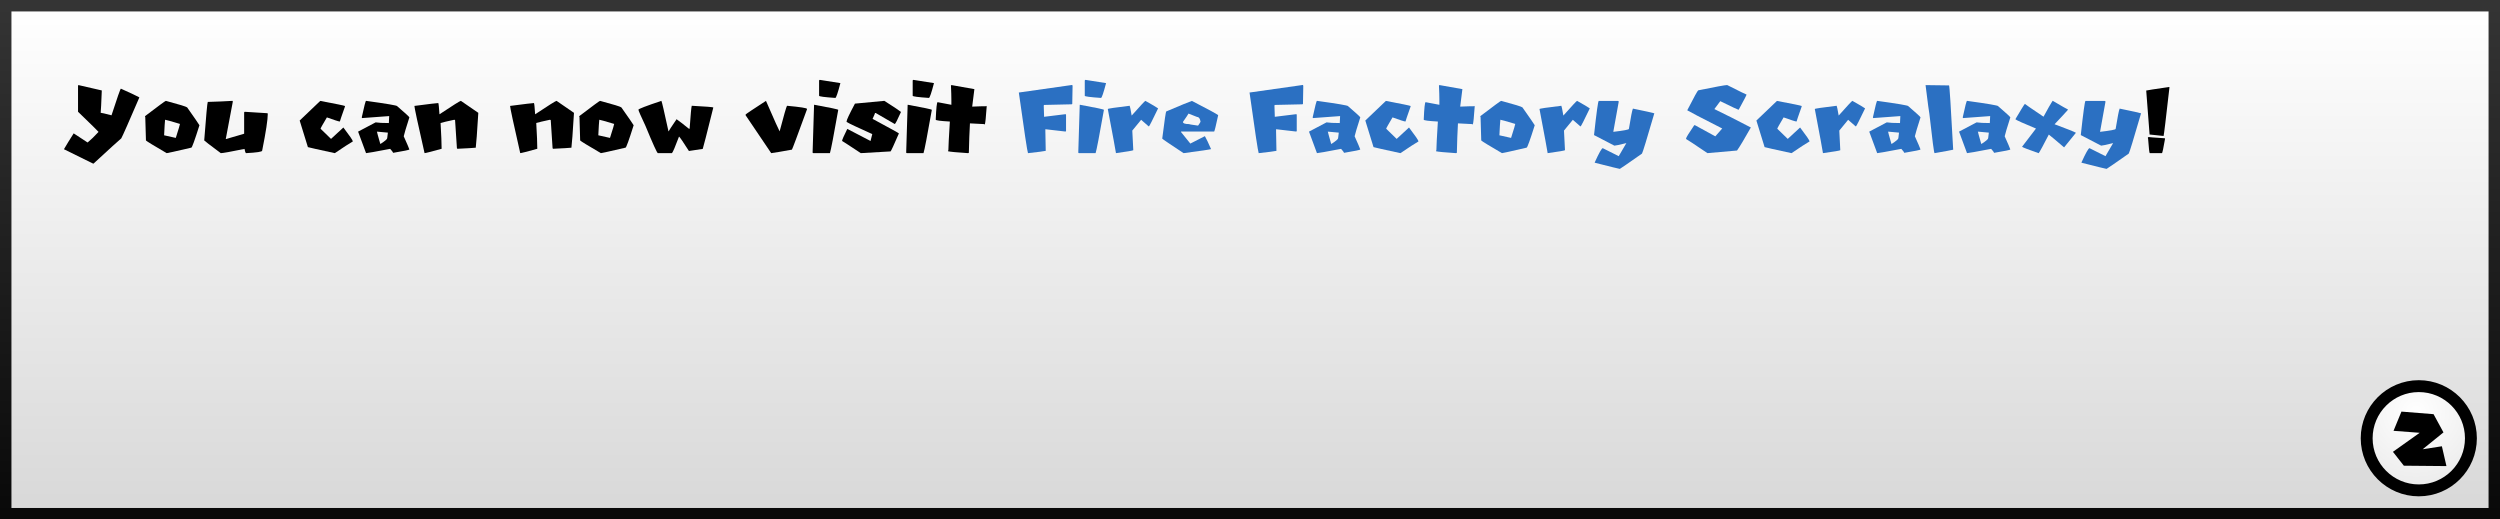 <svg version="1.1" xmlns="http://www.w3.org/2000/svg" xmlns:xlink="http://www.w3.org/1999/xlink" width="437" height="90.796" viewBox="0,0,437,90.796"><rect x="0" y="0" width="437" height="90.796" fill="#808080" stroke="none"/><defs><linearGradient x1="239.961" y1="135.563" x2="239.961" y2="224.359" gradientUnits="userSpaceOnUse" id="color-1"><stop offset="0" stop-color="#ffffff"/><stop offset="1" stop-color="#d8d8d8"/></linearGradient><linearGradient x1="239.961" y1="135.563" x2="239.961" y2="224.359" gradientUnits="userSpaceOnUse" id="color-2"><stop offset="0" stop-color="#343434"/><stop offset="1" stop-color="#090909"/></linearGradient><radialGradient cx="443.767" cy="206.505" r="17.908" gradientUnits="userSpaceOnUse" id="color-3"><stop offset="0" stop-color="#ffffff"/><stop offset="1" stop-color="#e5e5e5"/></radialGradient></defs><g transform="translate(-21.461,-134.563)"><g data-paper-data="{&quot;isPaintingLayer&quot;:true}" fill-rule="nonzero" stroke-linejoin="miter" stroke-miterlimit="10" stroke-dasharray="" stroke-dashoffset="0" style="mix-blend-mode: normal"><path d="M22.461,224.359v-88.796h435v88.796z" data-paper-data="{&quot;origPos&quot;:null}" fill="url(#color-1)" stroke="url(#color-2)" stroke-width="2" stroke-linecap="butt"/><g data-paper-data="{&quot;origPos&quot;:null}"><path d="M444.267,202.059c2.514,0 4.791,1.021 6.441,2.67c1.649,1.65 2.67,3.927 2.67,6.441c0,2.514 -1.021,4.791 -2.67,6.441c-1.65,1.649 -3.927,2.67 -6.441,2.67c-2.514,0 -4.791,-1.021 -6.441,-2.67c-1.649,-1.65 -2.67,-3.927 -2.67,-6.441c0,-2.514 1.021,-4.791 2.67,-6.441c1.65,-1.649 3.927,-2.67 6.441,-2.67z" fill="url(#color-3)" stroke="#000000" stroke-width="2.079" stroke-linecap="butt"/><path d="M441.234,206.51l5.612,0.45l1.732,3.187l-3.637,2.945l3.36,-0.52l0.797,3.464l-7.448,-0.069l-1.905,-2.425l4.677,-3.326l-4.573,-0.346z" fill="#000000" stroke="none" stroke-width="0.693" stroke-linecap="round"/></g><path d="M35.153,149.429c2.458,0.549 3.824,0.863 4.099,0.942v0.064c-0.085,2.202 -0.149,3.483 -0.192,3.843c0.14,0 0.772,0.146 1.894,0.439c1.006,-3.105 1.552,-4.657 1.638,-4.657c1.683,0.756 2.754,1.26 3.211,1.51v0.064c-1.848,4.3 -2.897,6.673 -3.147,7.118c-0.464,0.384 -2.08,1.854 -4.849,4.41h-0.064l-5.105,-2.516c0.47,-0.805 1.037,-1.729 1.702,-2.772c0.03,0 0.83,0.525 2.397,1.574h0.064c0.525,-0.427 1.153,-1.037 1.885,-1.83c0,-0.037 -1.195,-1.211 -3.586,-3.522v-4.538z" data-paper-data="{&quot;origPos&quot;:null}" fill="#000000" stroke="none" stroke-width="0.265" stroke-linecap="butt"/><path d="M50.487,152.202c2.318,0.622 3.547,1 3.687,1.134c1.275,1.805 1.991,2.845 2.15,3.12c-0.823,2.611 -1.296,3.916 -1.418,3.916c-2.745,0.64 -4.181,0.961 -4.309,0.961c-2.269,-1.324 -3.477,-2.062 -3.623,-2.214c-0.079,-2.464 -0.119,-3.824 -0.119,-4.08c-0.037,-0.073 -0.055,-0.128 -0.055,-0.165c2.342,-1.781 3.553,-2.671 3.632,-2.671zM50.313,155.55c-0.037,0.244 -0.091,1.131 -0.165,2.662l2.04,0.457c0.488,-1.525 0.732,-2.339 0.732,-2.443c-1.622,-0.488 -2.492,-0.732 -2.607,-0.732z" data-paper-data="{&quot;origPos&quot;:null}" fill="#000000" stroke="none" stroke-width="0.265" stroke-linecap="butt"/><path d="M62.097,152.192l0.064,0.119l-1.235,6.551h0.064l3.147,-0.924v-3.705c0.012,-0.085 0.052,-0.128 0.119,-0.128c2.367,0.165 3.684,0.247 3.952,0.247c0,0.043 0.021,0.064 0.064,0.064c0,1.043 -0.329,3.205 -0.988,6.487c0,0.189 -0.945,0.332 -2.836,0.43c-0.098,-0.116 -0.18,-0.363 -0.247,-0.741c-2.421,0.494 -3.803,0.741 -4.144,0.741c-1.933,-1.439 -2.9,-2.181 -2.9,-2.223c0.329,-4.324 0.537,-6.569 0.622,-6.734h0.055c1.543,-0.043 2.964,-0.104 4.263,-0.183z" data-paper-data="{&quot;origPos&quot;:null}" fill="#000000" stroke="none" stroke-width="0.265" stroke-linecap="butt"/><path d="M77.439,152.202c2.751,0.518 4.19,0.814 4.318,0.887v0.11c-0.592,1.671 -0.887,2.537 -0.887,2.598h-0.055c-0.152,0 -0.89,-0.238 -2.214,-0.714c-0.738,1.238 -1.107,1.9 -1.107,1.985l1.83,1.775c1.415,-1.33 2.135,-1.994 2.159,-1.994c1.104,1.446 1.656,2.257 1.656,2.434c-0.604,0.348 -1.656,1.031 -3.156,2.049c-2.903,-0.628 -4.471,-0.979 -4.703,-1.052l-1.436,-4.648z" data-paper-data="{&quot;origPos&quot;:null}" fill="#000000" stroke="none" stroke-width="0.265" stroke-linecap="butt"/><path d="M85.445,152.192c3.623,0.5 5.434,0.808 5.434,0.924c1.427,1.226 2.141,1.882 2.141,1.967c-0.579,1.811 -0.909,2.912 -0.988,3.303c0.579,1.287 0.909,2.055 0.988,2.306c0,0.073 -0.945,0.268 -2.836,0.586c-0.024,-0.104 -0.198,-0.335 -0.521,-0.695c-2.611,0.5 -4.016,0.75 -4.218,0.75l-1.391,-3.76l3.065,-1.619c0.494,0.079 1.266,0.119 2.315,0.119c0,-0.134 0.018,-0.54 0.055,-1.217c-0.177,0 -1.757,0.116 -4.739,0.348l-0.055,-0.119c0.415,-1.927 0.665,-2.891 0.75,-2.891zM87.348,157.572c0,0.067 0.195,0.781 0.586,2.141h0.055c0.769,-0.5 1.153,-0.829 1.153,-0.988l0.119,-0.979c-0.146,0 -0.784,-0.058 -1.912,-0.174z" data-paper-data="{&quot;origPos&quot;:null}" fill="#000000" stroke="none" stroke-width="0.265" stroke-linecap="butt"/><path d="M102.023,152.192l3.047,2.095c-0.213,3.477 -0.363,5.508 -0.448,6.093c-0.354,0.043 -1.43,0.107 -3.23,0.192l-0.064,-0.128l-0.32,-4.886l-0.128,-0.064c-1.165,0.25 -1.967,0.439 -2.406,0.567c0.122,2.08 0.183,3.583 0.183,4.51c-1.818,0.506 -2.812,0.759 -2.983,0.759c-1.183,-5.209 -1.775,-7.96 -1.775,-8.252c2.574,-0.335 3.971,-0.503 4.19,-0.503v0.064c0.043,0.03 0.107,0.665 0.192,1.903c2.36,-1.568 3.608,-2.351 3.742,-2.351z" data-paper-data="{&quot;origPos&quot;:null}" fill="#000000" stroke="none" stroke-width="0.265" stroke-linecap="butt"/><path d="M118.747,152.192l3.047,2.095c-0.213,3.477 -0.363,5.508 -0.448,6.093c-0.354,0.043 -1.43,0.107 -3.23,0.192l-0.064,-0.128l-0.32,-4.886l-0.128,-0.064c-1.165,0.25 -1.967,0.439 -2.406,0.567c0.122,2.08 0.183,3.583 0.183,4.51c-1.818,0.506 -2.812,0.759 -2.983,0.759c-1.183,-5.209 -1.775,-7.96 -1.775,-8.252c2.574,-0.335 3.971,-0.503 4.19,-0.503v0.064c0.043,0.03 0.107,0.665 0.192,1.903c2.36,-1.568 3.608,-2.351 3.742,-2.351z" data-paper-data="{&quot;origPos&quot;:null}" fill="#000000" stroke="none" stroke-width="0.265" stroke-linecap="butt"/><path d="M126.386,152.202c2.318,0.622 3.547,1 3.687,1.134c1.275,1.805 1.991,2.845 2.15,3.12c-0.823,2.611 -1.296,3.916 -1.418,3.916c-2.745,0.64 -4.181,0.961 -4.309,0.961c-2.269,-1.324 -3.477,-2.062 -3.623,-2.214c-0.079,-2.464 -0.119,-3.824 -0.119,-4.08c-0.037,-0.073 -0.055,-0.128 -0.055,-0.165c2.342,-1.781 3.553,-2.671 3.632,-2.671zM126.212,155.55c-0.037,0.244 -0.091,1.131 -0.165,2.662l2.04,0.457c0.488,-1.525 0.732,-2.339 0.732,-2.443c-1.622,-0.488 -2.492,-0.732 -2.607,-0.732z" data-paper-data="{&quot;origPos&quot;:null}" fill="#000000" stroke="none" stroke-width="0.265" stroke-linecap="butt"/><path d="M137.072,152.192c0.079,0.104 0.491,1.872 1.235,5.306h0.064c0,-0.079 0.451,-0.778 1.354,-2.095c0.378,0.256 1.098,0.811 2.159,1.665h0.128v-0.064c0.165,-2.379 0.287,-3.696 0.366,-3.952c2.513,0.128 3.769,0.232 3.769,0.311c-1.153,4.635 -1.769,7.045 -1.848,7.228c-0.384,0.043 -1.189,0.165 -2.415,0.366c-1.006,-1.58 -1.583,-2.421 -1.729,-2.525c-0.659,1.757 -1.07,2.723 -1.235,2.9h-2.47c-0.152,-0.049 -0.872,-1.635 -2.159,-4.757c-0.823,-1.744 -1.235,-2.69 -1.235,-2.836c0,-0.134 1.339,-0.65 4.016,-1.546z" data-paper-data="{&quot;origPos&quot;:null}" fill="#000000" stroke="none" stroke-width="0.265" stroke-linecap="butt"/><path d="M155.352,152.192c1.494,3.428 2.29,5.206 2.388,5.334c0.738,-2.8 1.168,-4.291 1.29,-4.474c2.33,0.213 3.495,0.396 3.495,0.549v0.064c-1.635,4.489 -2.513,6.84 -2.635,7.054c-1.805,0.329 -3.013,0.534 -3.623,0.613l-4.474,-6.624v-0.128c0.043,-0.079 1.229,-0.875 3.559,-2.388z" data-paper-data="{&quot;origPos&quot;:null}" fill="#000000" stroke="none" stroke-width="0.265" stroke-linecap="butt"/><path d="M164.766,148.524l3.596,0.567c-0.451,1.726 -0.747,2.589 -0.887,2.589c-1.891,-0.128 -2.836,-0.253 -2.836,-0.375v-2.653c0.018,-0.085 0.061,-0.128 0.128,-0.128zM163.76,152.879h0.055c2.781,0.506 4.172,0.802 4.172,0.887c-0.799,4.526 -1.284,7.048 -1.455,7.566h-2.9c-0.085,0 -0.128,-0.043 -0.128,-0.128z" data-paper-data="{&quot;origPos&quot;:null}" fill="#000000" stroke="none" stroke-width="0.265" stroke-linecap="butt"/><path d="M176.047,152.192c1.757,1.122 2.726,1.769 2.909,1.94c-0.634,1.409 -0.997,2.113 -1.089,2.113l-3.33,-1.93h-0.119c0,0.061 -0.143,0.403 -0.43,1.025c3.068,1.653 4.602,2.501 4.602,2.543c-0.86,1.988 -1.345,3.037 -1.455,3.147l-5.206,0.302c-2.025,-1.342 -3.114,-2.049 -3.266,-2.123v-0.055c0,-0.152 0.302,-0.839 0.906,-2.059l4.062,2.113l0.302,-1.208c-2.513,-1.128 -4.007,-1.833 -4.483,-2.113v-0.128c0,-0.232 0.485,-1.26 1.455,-3.083z" data-paper-data="{&quot;origPos&quot;:null}" fill="#000000" stroke="none" stroke-width="0.265" stroke-linecap="butt"/><path d="M181.125,148.524l3.596,0.567c-0.451,1.726 -0.747,2.589 -0.887,2.589c-1.891,-0.128 -2.836,-0.253 -2.836,-0.375v-2.653c0.018,-0.085 0.061,-0.128 0.128,-0.128zM180.118,152.879h0.055c2.781,0.506 4.172,0.802 4.172,0.887c-0.799,4.526 -1.284,7.048 -1.455,7.566h-2.9c-0.085,0 -0.128,-0.043 -0.128,-0.128z" data-paper-data="{&quot;origPos&quot;:null}" fill="#000000" stroke="none" stroke-width="0.265" stroke-linecap="butt"/><path d="M187.758,149.429l4.026,0.714l-0.384,3.056c0.799,-0.043 1.385,-0.064 1.757,-0.064h0.586l0.128,-0.064l0.064,0.128c-0.128,1.854 -0.238,2.897 -0.329,3.129l-0.128,-0.073c-0.091,0 -0.915,-0.043 -2.47,-0.128c-0.085,1.433 -0.149,3.147 -0.192,5.142l-0.128,0.064c-1.964,-0.128 -3.135,-0.238 -3.513,-0.329l0.064,-0.256c0,-0.531 0.085,-2.177 0.256,-4.94c-1.647,-0.091 -2.47,-0.201 -2.47,-0.329c0.085,-2.037 0.195,-3.056 0.329,-3.056l2.406,0.457v-0.787c0,-0.64 -0.024,-1.507 -0.073,-2.598c0.049,0 0.073,-0.021 0.073,-0.064z" data-paper-data="{&quot;origPos&quot;:null}" fill="#000000" stroke="none" stroke-width="0.265" stroke-linecap="butt"/><path d="M208.892,149.411c0.037,0.079 0.055,0.137 0.055,0.174c-0.037,1.818 -0.055,2.87 -0.055,3.156l-0.119,0.055c-2.8,0.073 -4.404,0.11 -4.812,0.11l-0.055,0.119c0.037,0.677 0.055,1.232 0.055,1.665v0.284h0.055l3.724,-0.457l0.064,0.11v2.809c0,0.079 -0.04,0.119 -0.119,0.119l-3.495,-0.403v0.339c0,0.769 0.021,1.915 0.064,3.44c-0.342,0.079 -1.375,0.213 -3.102,0.403c-0.11,-0.213 -0.643,-3.748 -1.601,-10.604h0.055z" data-paper-data="{&quot;origPos&quot;:null}" fill="#2b70c2" stroke="none" stroke-width="0.265" stroke-linecap="butt"/><path d="M211.206,148.524l3.596,0.567c-0.451,1.726 -0.747,2.589 -0.887,2.589c-1.891,-0.128 -2.836,-0.253 -2.836,-0.375v-2.653c0.018,-0.085 0.061,-0.128 0.128,-0.128zM210.2,152.879h0.055c2.781,0.506 4.172,0.802 4.172,0.887c-0.799,4.526 -1.284,7.048 -1.455,7.566h-2.9c-0.085,0 -0.128,-0.043 -0.128,-0.128z" data-paper-data="{&quot;origPos&quot;:null}" fill="#2b70c2" stroke="none" stroke-width="0.265" stroke-linecap="butt"/><path d="M221.673,152.192c1.208,0.677 1.949,1.116 2.223,1.317c-0.988,2.055 -1.519,3.101 -1.592,3.138h-0.064l-1.308,-1.144l-1.546,1.885l0.174,3.431c-0.079,0.073 -1.089,0.244 -3.028,0.512c-0.073,-0.525 -0.549,-3.095 -1.427,-7.713c0,-0.073 1.275,-0.262 3.824,-0.567c0.043,0.049 0.159,0.619 0.348,1.711c1.525,-1.714 2.324,-2.571 2.397,-2.571z" data-paper-data="{&quot;origPos&quot;:null}" fill="#2b70c2" stroke="none" stroke-width="0.265" stroke-linecap="butt"/><path d="M229.806,152.202c2.763,1.421 4.294,2.251 4.593,2.489c-0.396,1.854 -0.631,2.809 -0.704,2.864h-5.782v0.101l1.619,2.004l2.543,-1.299c0.25,0.433 0.61,1.189 1.08,2.269c-0.22,0.073 -1.821,0.308 -4.803,0.704c-2.47,-1.629 -3.714,-2.476 -3.733,-2.543c0.396,-3.166 0.631,-4.748 0.704,-4.748c2.58,-1.098 4.074,-1.711 4.483,-1.839zM229.211,154.416c-0.049,0.122 -0.372,0.607 -0.97,1.455c0,0.256 0.36,0.384 1.08,0.384c0,0.037 0.521,0.125 1.564,0.265c0.287,-0.396 0.43,-0.628 0.43,-0.695c-0.091,-0.543 -0.29,-0.814 -0.595,-0.814z" data-paper-data="{&quot;origPos&quot;:null}" fill="#2b70c2" stroke="none" stroke-width="0.265" stroke-linecap="butt"/><path d="M249.22,149.411c0.037,0.079 0.055,0.137 0.055,0.174c-0.037,1.818 -0.055,2.87 -0.055,3.156l-0.119,0.055c-2.8,0.073 -4.404,0.11 -4.812,0.11l-0.055,0.119c0.037,0.677 0.055,1.232 0.055,1.665v0.284h0.055l3.724,-0.457l0.064,0.11v2.809c0,0.079 -0.04,0.119 -0.119,0.119l-3.495,-0.403v0.339c0,0.769 0.021,1.915 0.064,3.44c-0.342,0.079 -1.375,0.213 -3.102,0.403c-0.11,-0.213 -0.643,-3.748 -1.601,-10.604h0.055z" data-paper-data="{&quot;origPos&quot;:null}" fill="#2b70c2" stroke="none" stroke-width="0.265" stroke-linecap="butt"/><path d="M251.663,152.192c3.623,0.5 5.434,0.808 5.434,0.924c1.427,1.226 2.141,1.882 2.141,1.967c-0.579,1.811 -0.909,2.912 -0.988,3.303c0.579,1.287 0.909,2.055 0.988,2.306c0,0.073 -0.945,0.268 -2.836,0.586c-0.024,-0.104 -0.198,-0.335 -0.521,-0.695c-2.611,0.5 -4.016,0.75 -4.218,0.75l-1.391,-3.76l3.065,-1.619c0.494,0.079 1.266,0.119 2.315,0.119c0,-0.134 0.018,-0.54 0.055,-1.217c-0.177,0 -1.757,0.116 -4.739,0.348l-0.055,-0.119c0.415,-1.927 0.665,-2.891 0.75,-2.891zM253.566,157.572c0,0.067 0.195,0.781 0.586,2.141h0.055c0.769,-0.5 1.153,-0.829 1.153,-0.988l0.119,-0.979c-0.146,0 -0.784,-0.058 -1.912,-0.174z" data-paper-data="{&quot;origPos&quot;:null}" fill="#2b70c2" stroke="none" stroke-width="0.265" stroke-linecap="butt"/><path d="M263.712,152.202c2.751,0.518 4.19,0.814 4.318,0.887v0.11c-0.592,1.671 -0.887,2.537 -0.887,2.598h-0.055c-0.152,0 -0.89,-0.238 -2.214,-0.714c-0.738,1.238 -1.107,1.9 -1.107,1.985l1.83,1.775c1.415,-1.33 2.135,-1.994 2.159,-1.994c1.104,1.446 1.656,2.257 1.656,2.434c-0.604,0.348 -1.656,1.031 -3.156,2.049c-2.903,-0.628 -4.471,-0.979 -4.703,-1.052l-1.436,-4.648z" data-paper-data="{&quot;origPos&quot;:null}" fill="#2b70c2" stroke="none" stroke-width="0.265" stroke-linecap="butt"/><path d="M273.062,149.429l4.026,0.714l-0.384,3.056c0.799,-0.043 1.385,-0.064 1.757,-0.064h0.586l0.128,-0.064l0.064,0.128c-0.128,1.854 -0.238,2.897 -0.329,3.129l-0.128,-0.073c-0.091,0 -0.915,-0.043 -2.47,-0.128c-0.085,1.433 -0.149,3.147 -0.192,5.142l-0.128,0.064c-1.964,-0.128 -3.135,-0.238 -3.513,-0.329l0.064,-0.256c0,-0.531 0.085,-2.177 0.256,-4.94c-1.647,-0.091 -2.47,-0.201 -2.47,-0.329c0.085,-2.037 0.195,-3.056 0.329,-3.056l2.406,0.457v-0.787c0,-0.64 -0.024,-1.507 -0.073,-2.598c0.049,0 0.073,-0.021 0.073,-0.064z" data-paper-data="{&quot;origPos&quot;:null}" fill="#2b70c2" stroke="none" stroke-width="0.265" stroke-linecap="butt"/><path d="M283.895,152.202c2.318,0.622 3.547,1 3.687,1.134c1.275,1.805 1.991,2.845 2.15,3.12c-0.823,2.611 -1.296,3.916 -1.418,3.916c-2.745,0.64 -4.181,0.961 -4.309,0.961c-2.269,-1.324 -3.477,-2.062 -3.623,-2.214c-0.079,-2.464 -0.119,-3.824 -0.119,-4.08c-0.037,-0.073 -0.055,-0.128 -0.055,-0.165c2.342,-1.781 3.553,-2.671 3.632,-2.671zM283.721,155.55c-0.037,0.244 -0.091,1.131 -0.165,2.662l2.04,0.457c0.488,-1.525 0.732,-2.339 0.732,-2.443c-1.622,-0.488 -2.492,-0.732 -2.607,-0.732z" data-paper-data="{&quot;origPos&quot;:null}" fill="#2b70c2" stroke="none" stroke-width="0.265" stroke-linecap="butt"/><path d="M297.133,152.192c1.208,0.677 1.949,1.116 2.223,1.317c-0.988,2.055 -1.519,3.101 -1.592,3.138h-0.064l-1.308,-1.144l-1.546,1.885l0.174,3.431c-0.079,0.073 -1.089,0.244 -3.028,0.512c-0.073,-0.525 -0.549,-3.095 -1.427,-7.713c0,-0.073 1.275,-0.262 3.824,-0.567c0.043,0.049 0.159,0.619 0.348,1.711c1.525,-1.714 2.324,-2.571 2.397,-2.571z" data-paper-data="{&quot;origPos&quot;:null}" fill="#2b70c2" stroke="none" stroke-width="0.265" stroke-linecap="butt"/><path d="M304.288,152.211c0.085,0.012 0.128,0.055 0.128,0.128l-0.951,5.27c1.818,-0.213 2.726,-0.384 2.726,-0.512c0.342,-2.11 0.576,-3.294 0.704,-3.55c2.251,0.464 3.498,0.738 3.742,0.823c-1.311,4.507 -2.031,6.856 -2.159,7.045c-2.293,1.61 -3.583,2.501 -3.87,2.671c-0.085,0 -1.546,-0.36 -4.382,-1.08v-0.064c0.75,-1.653 1.217,-2.479 1.4,-2.479l2.79,1.4l1.336,-2.287c-1.202,0.299 -1.9,0.448 -2.095,0.448l-3.559,-1.848c0.433,-3.977 0.708,-5.965 0.823,-5.965z" data-paper-data="{&quot;origPos&quot;:null}" fill="#2b70c2" stroke="none" stroke-width="0.265" stroke-linecap="butt"/><path d="M323.373,149.429c2.196,1.11 3.324,1.665 3.385,1.665c0,0.098 -0.457,0.979 -1.372,2.644h-0.064c-0.073,0 -1.125,-0.497 -3.156,-1.491l-1.034,1.381c1.75,0.842 3.876,1.915 6.377,3.22c-1.134,2.019 -1.94,3.361 -2.415,4.026l-5.169,0.457c-2.36,-1.592 -3.608,-2.415 -3.742,-2.47v-0.064c0,-0.171 0.479,-0.955 1.436,-2.351h0.119c0.378,0.226 1.564,0.875 3.559,1.949l1.208,-1.372c-3.666,-1.866 -5.697,-2.922 -6.093,-3.166v-0.055c1.165,-2.269 1.799,-3.419 1.903,-3.449c3.031,-0.616 4.718,-0.924 5.059,-0.924z" data-paper-data="{&quot;origPos&quot;:null}" fill="#2b70c2" stroke="none" stroke-width="0.265" stroke-linecap="butt"/><path d="M332.073,152.202c2.751,0.518 4.19,0.814 4.318,0.887v0.11c-0.592,1.671 -0.887,2.537 -0.887,2.598h-0.055c-0.152,0 -0.89,-0.238 -2.214,-0.714c-0.738,1.238 -1.107,1.9 -1.107,1.985l1.83,1.775c1.415,-1.33 2.135,-1.994 2.159,-1.994c1.104,1.446 1.656,2.257 1.656,2.434c-0.604,0.348 -1.656,1.031 -3.156,2.049c-2.903,-0.628 -4.471,-0.979 -4.703,-1.052l-1.436,-4.648z" data-paper-data="{&quot;origPos&quot;:null}" fill="#2b70c2" stroke="none" stroke-width="0.265" stroke-linecap="butt"/><path d="M345.257,152.192c1.208,0.677 1.949,1.116 2.223,1.317c-0.988,2.055 -1.519,3.101 -1.592,3.138h-0.064l-1.308,-1.144l-1.546,1.885l0.174,3.431c-0.079,0.073 -1.089,0.244 -3.028,0.512c-0.073,-0.525 -0.549,-3.095 -1.427,-7.713c0,-0.073 1.275,-0.262 3.824,-0.567c0.043,0.049 0.159,0.619 0.348,1.711c1.525,-1.714 2.324,-2.571 2.397,-2.571z" data-paper-data="{&quot;origPos&quot;:null}" fill="#2b70c2" stroke="none" stroke-width="0.265" stroke-linecap="butt"/><path d="M349.593,152.192c3.623,0.5 5.434,0.808 5.434,0.924c1.427,1.226 2.141,1.882 2.141,1.967c-0.579,1.811 -0.909,2.912 -0.988,3.303c0.579,1.287 0.909,2.055 0.988,2.306c0,0.073 -0.945,0.268 -2.836,0.586c-0.024,-0.104 -0.198,-0.335 -0.521,-0.695c-2.611,0.5 -4.016,0.75 -4.218,0.75l-1.391,-3.76l3.065,-1.619c0.494,0.079 1.266,0.119 2.315,0.119c0,-0.134 0.018,-0.54 0.055,-1.217c-0.177,0 -1.757,0.116 -4.739,0.348l-0.055,-0.119c0.415,-1.927 0.665,-2.891 0.75,-2.891zM351.496,157.572c0,0.067 0.195,0.781 0.586,2.141h0.055c0.769,-0.5 1.153,-0.829 1.153,-0.988l0.119,-0.979c-0.146,0 -0.784,-0.058 -1.912,-0.174z" data-paper-data="{&quot;origPos&quot;:null}" fill="#2b70c2" stroke="none" stroke-width="0.265" stroke-linecap="butt"/><path d="M358.047,149.439c1.866,0.037 3.236,0.055 4.108,0.055c0.079,0 0.32,3.745 0.723,11.235c-0.311,0.079 -1.397,0.281 -3.257,0.604c-0.091,0 -0.393,-2.293 -0.906,-6.88c-0.043,-0.11 -0.265,-1.781 -0.668,-5.014z" data-paper-data="{&quot;origPos&quot;:null}" fill="#2b70c2" stroke="none" stroke-width="0.265" stroke-linecap="butt"/><path d="M365.293,152.192c3.623,0.5 5.434,0.808 5.434,0.924c1.427,1.226 2.141,1.882 2.141,1.967c-0.579,1.811 -0.909,2.912 -0.988,3.303c0.579,1.287 0.909,2.055 0.988,2.306c0,0.073 -0.945,0.268 -2.836,0.586c-0.024,-0.104 -0.198,-0.335 -0.521,-0.695c-2.611,0.5 -4.016,0.75 -4.218,0.75l-1.391,-3.76l3.065,-1.619c0.494,0.079 1.266,0.119 2.315,0.119c0,-0.134 0.018,-0.54 0.055,-1.217c-0.177,0 -1.757,0.116 -4.739,0.348l-0.055,-0.119c0.415,-1.927 0.665,-2.891 0.75,-2.891zM367.196,157.572c0,0.067 0.195,0.781 0.586,2.141h0.055c0.768,-0.5 1.153,-0.829 1.153,-0.988l0.119,-0.979c-0.146,0 -0.784,-0.058 -1.912,-0.174z" data-paper-data="{&quot;origPos&quot;:null}" fill="#2b70c2" stroke="none" stroke-width="0.265" stroke-linecap="butt"/><path d="M380.252,152.192h0.037c1.629,0.958 2.507,1.458 2.635,1.5v0.082c-0.421,0.482 -1.195,1.317 -2.324,2.507c2.214,0.823 3.458,1.321 3.733,1.491l-2.068,2.553c-1.397,-1.195 -2.287,-1.943 -2.671,-2.241c-0.945,1.842 -1.534,2.925 -1.766,3.248h-0.037c-1.75,-0.616 -2.702,-0.982 -2.854,-1.098v-0.046l2.415,-3.156c-2.245,-0.927 -3.446,-1.47 -3.605,-1.629c0.988,-1.677 1.543,-2.571 1.665,-2.681c0.018,0.043 1.104,0.79 3.257,2.241c0.762,-1.409 1.29,-2.333 1.583,-2.772z" data-paper-data="{&quot;origPos&quot;:null}" fill="#2b70c2" stroke="none" stroke-width="0.265" stroke-linecap="butt"/><path d="M389.373,152.211c0.085,0.012 0.128,0.055 0.128,0.128l-0.951,5.27c1.818,-0.213 2.726,-0.384 2.726,-0.512c0.342,-2.11 0.576,-3.294 0.704,-3.55c2.251,0.464 3.498,0.738 3.742,0.823c-1.311,4.507 -2.031,6.856 -2.159,7.045c-2.293,1.61 -3.583,2.501 -3.87,2.671c-0.085,0 -1.546,-0.36 -4.382,-1.08v-0.064c0.75,-1.653 1.217,-2.479 1.4,-2.479l2.79,1.4l1.336,-2.287c-1.202,0.299 -1.9,0.448 -2.095,0.448l-3.559,-1.848c0.433,-3.977 0.708,-5.965 0.823,-5.965z" data-paper-data="{&quot;origPos&quot;:null}" fill="#2b70c2" stroke="none" stroke-width="0.265" stroke-linecap="butt"/><path d="M400.645,149.768l0.037,0.073c-0.61,5.386 -0.951,8.216 -1.025,8.49c-1.293,-0.122 -2.11,-0.207 -2.452,-0.256v-0.037l-0.586,-7.649c0.146,-0.049 1.488,-0.256 4.026,-0.622zM397.022,158.514c0.043,0.024 0.994,0.098 2.854,0.22l0.037,0.073c-0.287,1.683 -0.47,2.525 -0.549,2.525h-2.123c-0.073,0 -0.171,-0.842 -0.293,-2.525c-0.024,0 -0.037,-0.073 -0.037,-0.22c0.073,-0.024 0.11,-0.049 0.11,-0.073z" data-paper-data="{&quot;origPos&quot;:null}" fill="#000000" stroke="none" stroke-width="0.265" stroke-linecap="butt"/></g></g></svg>
